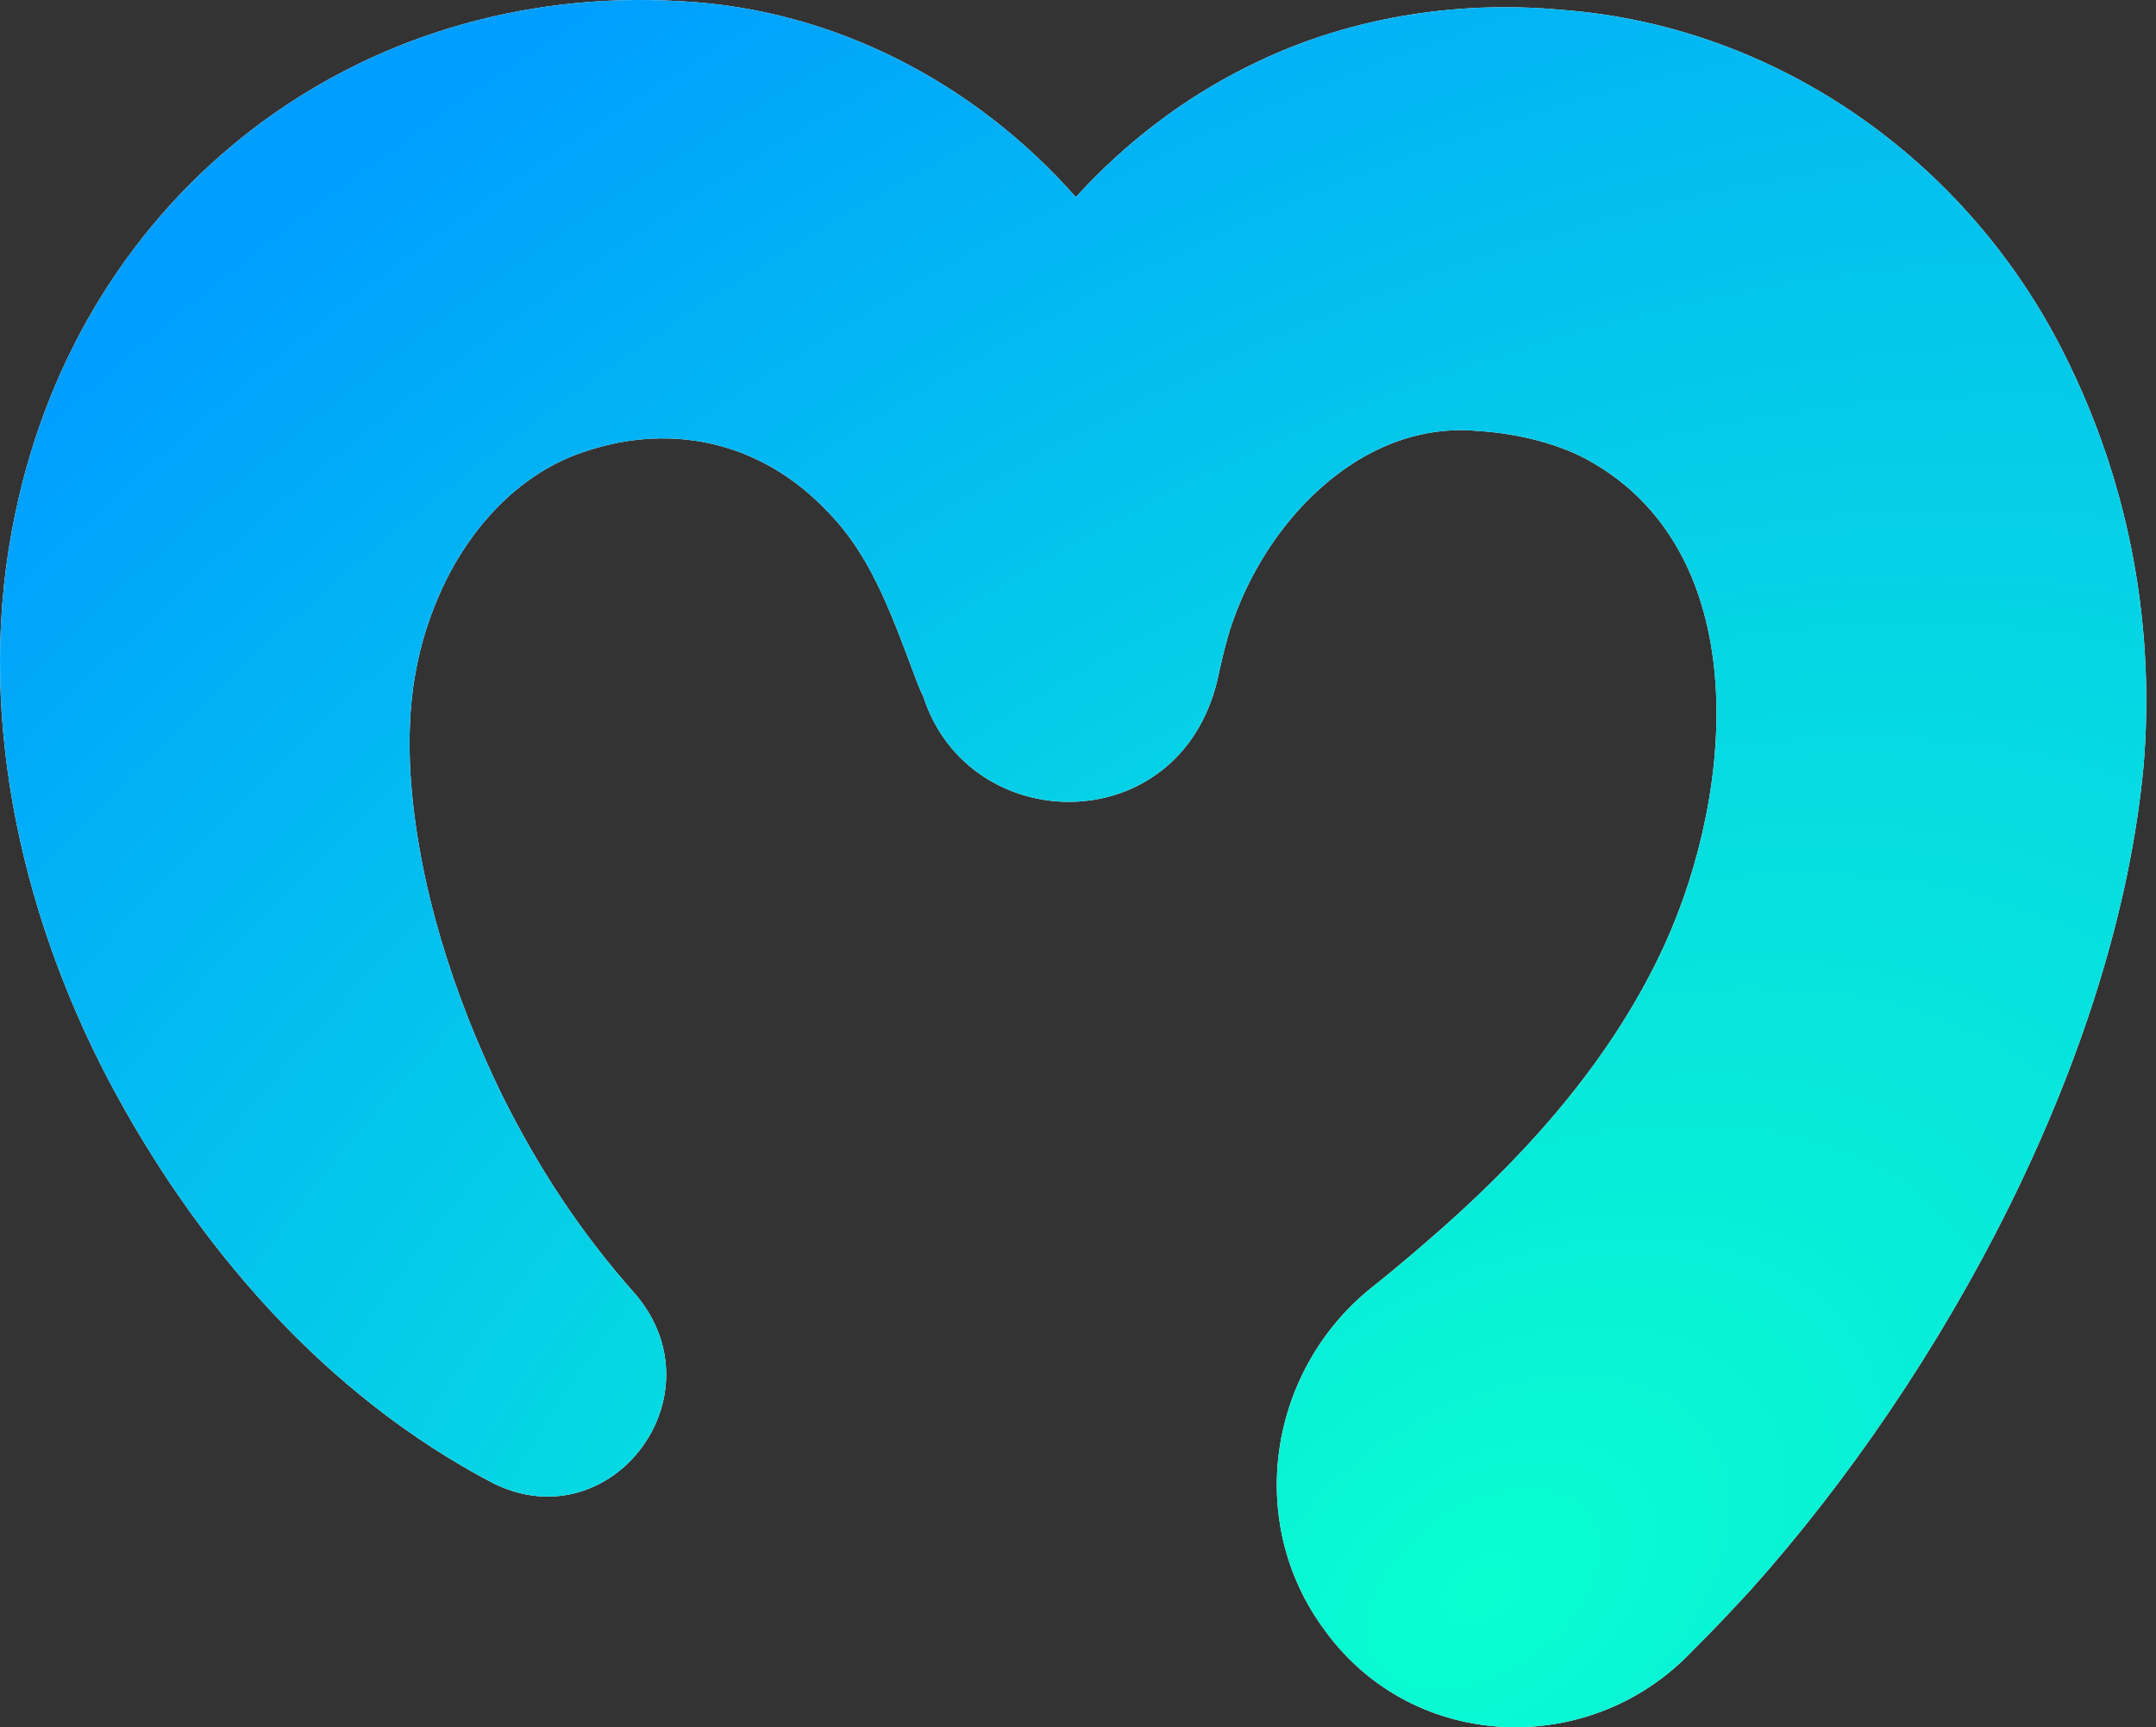 <svg width="221" height="177" viewBox="0 0 221 177" fill="none" xmlns="http://www.w3.org/2000/svg">
<rect x="0" y="0" width="221" height="177" fill="#333333" stroke="none"/>
<path d="M212.225 37.564C202.46 16.959 182.548 2.696 160.102 1.009C149.103 -0.011 137.752 1.847 127.841 6.848C121.185 10.155 115.255 14.736 110.276 20.199C100 8.543 85.48 0.916 69.816 0.127C36.878 -1.851 8.492 19.477 1.572 52.583C-2.628 72.409 1.952 93.114 11.051 110.553C20.135 127.758 33.394 143.053 50.638 152.042C62.672 157.9 73.954 143.038 65.154 132.648C62.351 129.505 59.763 126.161 57.408 122.589C55.218 119.279 53.248 115.797 51.468 112.237C46.511 102.074 42.808 90.63 42.08 79.362C41.649 72.2 42.585 66.022 45.557 59.796C48.371 53.983 52.93 48.981 58.922 46.639C68.233 43.105 77.949 45.004 85.03 52.638C89.629 57.379 91.738 64.004 94.085 70.122C94.261 70.566 94.451 70.994 94.652 71.411C99.331 85.838 120.764 86.203 124.763 69.791C124.884 69.232 125.008 68.666 125.14 68.097C125.162 68.007 125.187 67.921 125.209 67.828C125.231 67.735 125.246 67.642 125.268 67.549C125.612 66.086 126.006 64.618 126.522 63.255C128.119 58.85 130.77 54.605 133.961 51.361C138.768 46.468 144.891 43.515 151.592 44.174C155.343 44.39 159.576 45.41 162.632 47.064C179.748 56.347 177.96 80.747 170.627 96.823C165.469 108.085 157.218 117.506 148.064 125.65C145.798 127.654 143.21 129.866 140.87 131.735C130.141 140.073 127.392 155.859 135.873 167.173C144.972 179.611 163.093 180.21 173.504 169.146C175.551 167.128 177.522 165.028 179.47 162.912C199.112 140.971 216.962 108.401 219.737 78.386C220.877 64.354 218.381 50.333 212.225 37.564Z" fill="white"/>
<path d="M212.225 37.564C202.46 16.959 182.548 2.696 160.102 1.009C149.103 -0.011 137.752 1.847 127.841 6.848C121.185 10.155 115.255 14.736 110.276 20.199C100 8.543 85.48 0.916 69.816 0.127C36.878 -1.851 8.492 19.477 1.572 52.583C-2.628 72.409 1.952 93.114 11.051 110.553C20.135 127.758 33.394 143.053 50.638 152.042C62.672 157.9 73.954 143.038 65.154 132.648C62.351 129.505 59.763 126.161 57.408 122.589C55.218 119.279 53.248 115.797 51.468 112.237C46.511 102.074 42.808 90.63 42.08 79.362C41.649 72.2 42.585 66.022 45.557 59.796C48.371 53.983 52.93 48.981 58.922 46.639C68.233 43.105 77.949 45.004 85.03 52.638C89.629 57.379 91.738 64.004 94.085 70.122C94.261 70.566 94.451 70.994 94.652 71.411C99.331 85.838 120.764 86.203 124.763 69.791C124.884 69.232 125.008 68.666 125.14 68.097C125.162 68.007 125.187 67.921 125.209 67.828C125.231 67.735 125.246 67.642 125.268 67.549C125.612 66.086 126.006 64.618 126.522 63.255C128.119 58.85 130.77 54.605 133.961 51.361C138.768 46.468 144.891 43.515 151.592 44.174C155.343 44.39 159.576 45.41 162.632 47.064C179.748 56.347 177.96 80.747 170.627 96.823C165.469 108.085 157.218 117.506 148.064 125.65C145.798 127.654 143.21 129.866 140.87 131.735C130.141 140.073 127.392 155.859 135.873 167.173C144.972 179.611 163.093 180.21 173.504 169.146C175.551 167.128 177.522 165.028 179.47 162.912C199.112 140.971 216.962 108.401 219.737 78.386C220.877 64.354 218.381 50.333 212.225 37.564Z" fill="url(#paint0_radial_15269_75003)"/>
<defs>
<radialGradient id="paint0_radial_15269_75003" cx="0" cy="0" r="1" gradientUnits="userSpaceOnUse" gradientTransform="translate(150.653 165.041) rotate(-125.28) scale(190.452 289.412)">
<stop offset="0" stop-color="#09FFD0"/>
<stop offset="1" stop-color="#009EFF"/>
</radialGradient>
</defs>
</svg>
